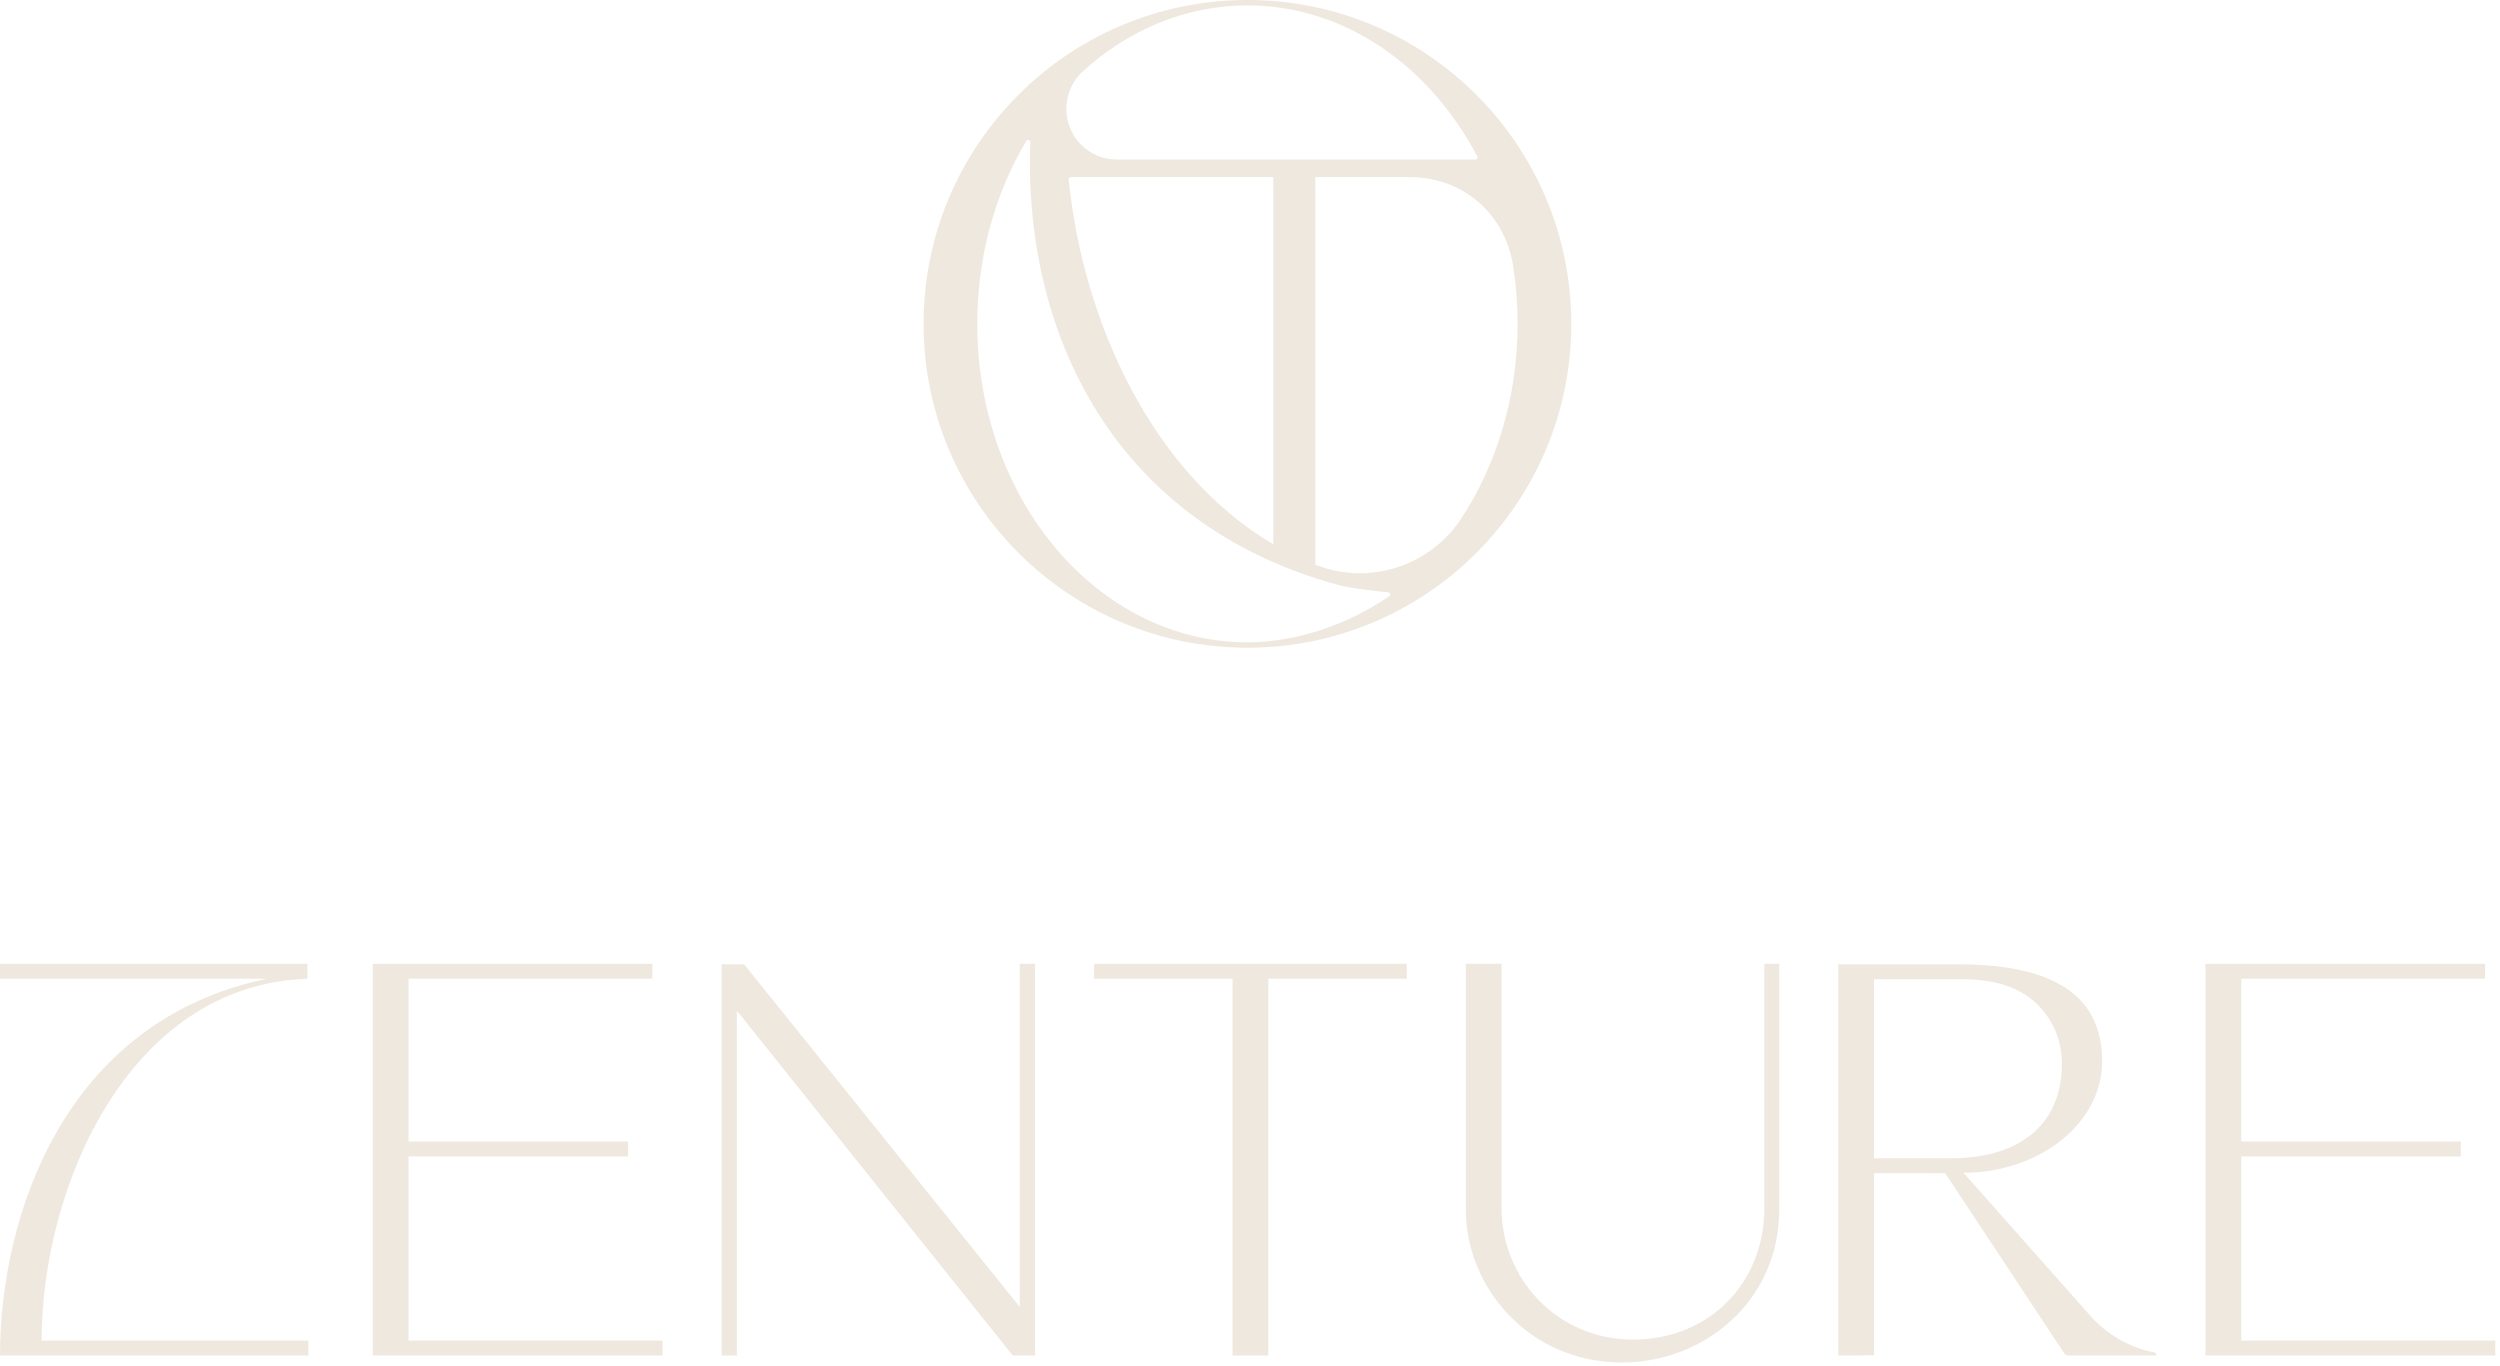 <svg width="302" height="165" viewBox="0 0 302 165" fill="none" xmlns="http://www.w3.org/2000/svg">
<path d="M37.251 161.944V163.748H0C0 147.081 7.628 123.373 32.24 118.233H0V116.43H37.138V118.233C15.47 118.969 5.03 143.471 5.03 161.944H37.251Z" fill="#EFE8DE"/>
<path d="M45.034 116.43H78.805V118.233H49.351V137.893H75.873V139.696H49.351V161.941H80.038V163.744H45.034V116.43Z" fill="#EFE8DE"/>
<path d="M125.033 116.43V163.748H122.342L89.015 122.092V163.748H87.176V116.488H89.887L123.191 157.881V116.43H125.033Z" fill="#EFE8DE"/>
<path d="M169.935 118.233H153.21V163.748H148.893V118.233H132.168V116.43H169.935V118.233Z" fill="#EFE8DE"/>
<path d="M214.928 116.43V146.176C214.928 157.076 205.951 164.587 195.94 164.587C184.579 164.587 177.074 155.383 177.074 146.176V116.43H181.391V145.955C181.391 154.433 188.085 161.824 197.295 161.824C206.334 161.824 213.128 155.114 213.128 145.955V116.43H214.928Z" fill="#EFE8DE"/>
<path d="M266.426 116.43H300.197V118.233H270.743V137.893H297.269V139.696H270.743V161.941H301.43V163.744H266.423V116.43H266.426Z" fill="#EFE8DE"/>
<path d="M260.505 163.748L260.398 163.421C257.631 162.857 255.157 161.66 252.877 159.354L237.186 141.669C241.795 141.669 246.024 140.154 249.079 137.683C252.069 135.264 253.937 131.923 253.937 128.184C253.937 124.023 252.316 121.201 249.578 119.372C246.452 117.284 241.873 116.492 236.59 116.492H222.06V163.752L226.377 163.719V141.711L234.978 141.721L249.345 163.457C249.465 163.638 249.669 163.748 249.887 163.748H260.505ZM226.38 139.918V118.292L236.813 118.286C240.968 118.286 243.851 119.22 245.943 121.175C247.772 122.884 249.079 125.398 249.079 128.482C249.079 131.884 247.983 134.667 245.862 136.636C243.592 138.744 240.144 139.918 235.62 139.918H226.38Z" fill="#EFE8DE"/>
<path d="M150.689 0C129.083 0 111.566 17.513 111.566 39.122C111.566 60.728 129.083 78.245 150.689 78.245C172.295 78.245 189.811 60.728 189.811 39.122C189.808 17.513 172.291 0 150.689 0ZM150.689 0.655C162.413 0.655 172.694 7.943 178.447 18.885C178.538 19.06 178.411 19.268 178.214 19.268H134.901C131.528 19.268 128.791 16.517 128.823 13.145C128.823 13.106 128.823 13.067 128.823 13.028C128.843 11.335 129.572 9.733 130.824 8.598C136.328 3.616 143.213 0.655 150.689 0.655ZM153.815 65.746C139.318 57.235 130.85 39.08 129.096 21.681C129.08 21.525 129.203 21.392 129.358 21.392H153.815V65.746ZM118.056 39.122C118.056 30.904 120.245 23.286 123.968 17.036C124.108 16.803 124.464 16.91 124.455 17.182C123.618 40.186 134.496 63.274 161.664 70.662C163.324 71.113 166.327 71.421 167.696 71.547C167.939 71.57 168.02 71.885 167.819 72.024C162.938 75.381 156.692 77.593 150.692 77.593C132.666 77.586 118.056 60.362 118.056 39.122ZM158.995 68.256C158.962 68.243 158.93 68.23 158.897 68.217V21.392H170.232C176.864 21.392 181.823 25.949 182.786 32.13C183.14 34.397 183.325 36.735 183.325 39.122C183.325 47.986 180.779 56.149 176.508 62.651C172.726 68.402 165.403 70.753 158.995 68.256Z" fill="#EFE8DE"/>
</svg>
